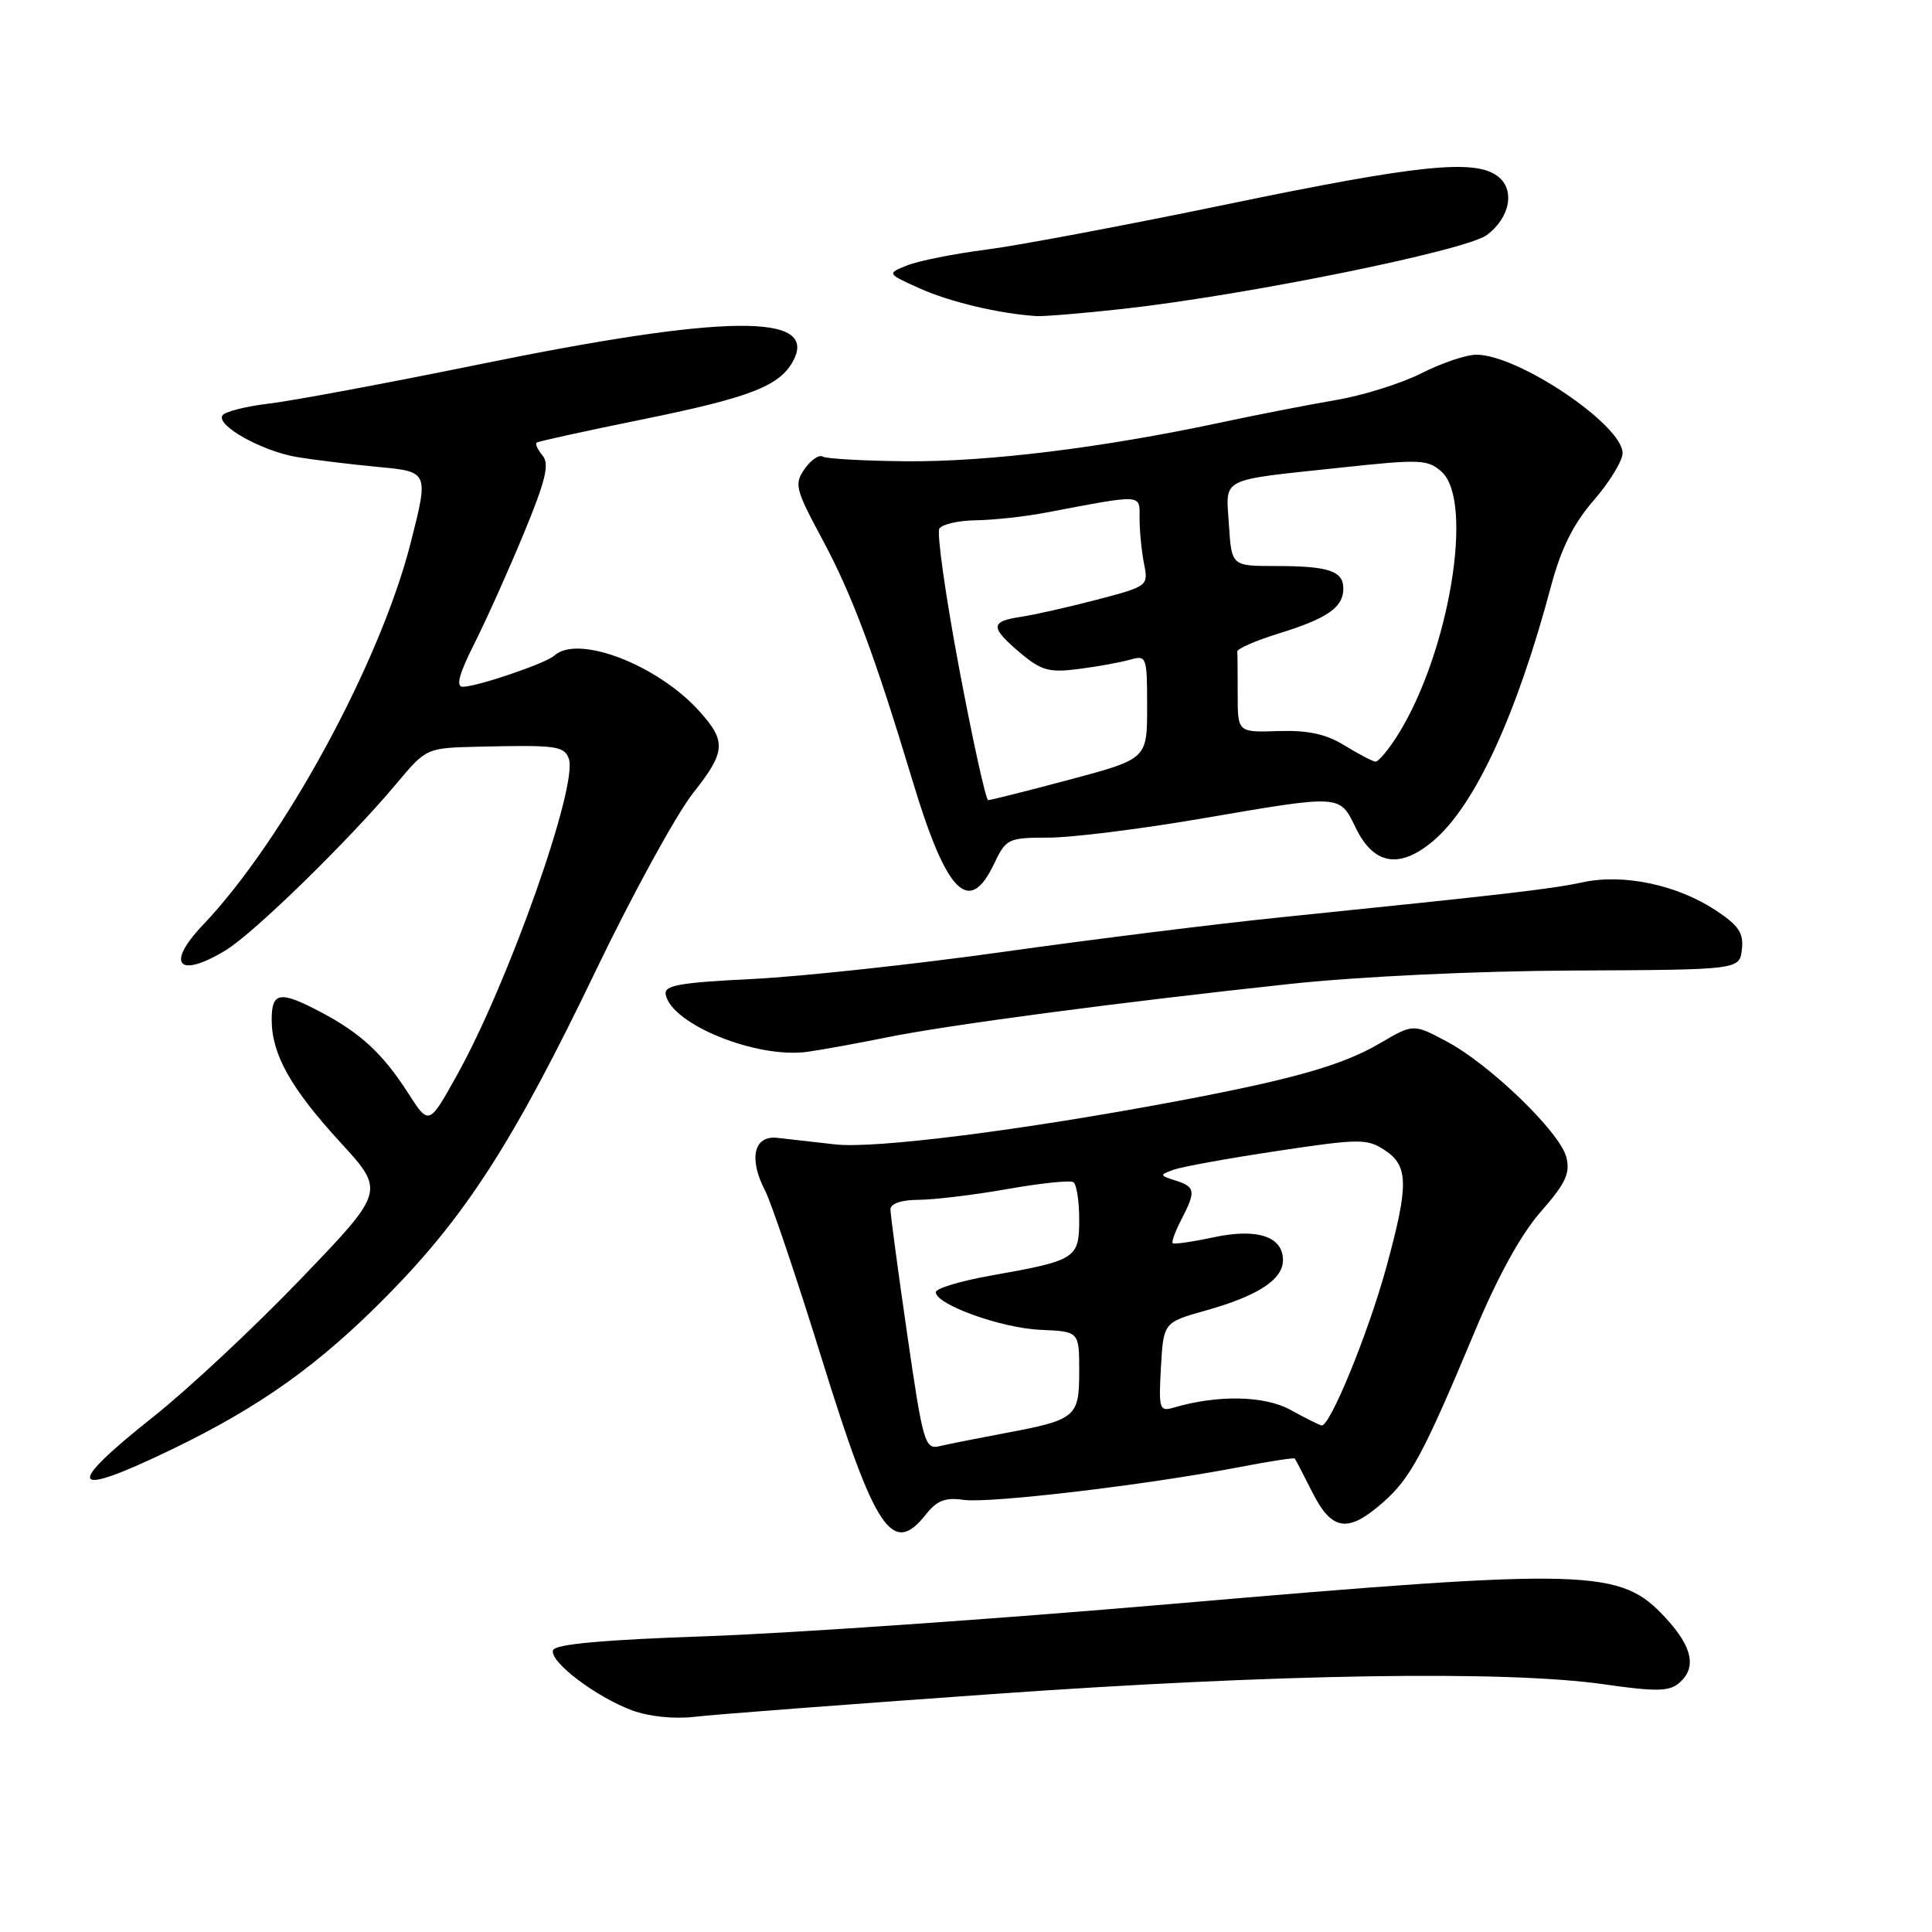 <?xml version="1.0" encoding="UTF-8" standalone="no"?>
<!DOCTYPE svg PUBLIC "-//W3C//DTD SVG 1.1//EN" "http://www.w3.org/Graphics/SVG/1.1/DTD/svg11.dtd" >
<svg xmlns="http://www.w3.org/2000/svg" xmlns:xlink="http://www.w3.org/1999/xlink" version="1.1" viewBox="0 0 256 256">
 <g >
 <path fill="currentColor"
d=" M 131.41 224.48 C 169.25 221.79 199.62 221.31 212.62 223.19 C 219.28 224.15 221.14 224.13 222.42 223.07 C 224.85 221.05 224.32 218.32 220.75 214.43 C 214.69 207.84 211.00 207.73 154.89 212.56 C 132.12 214.52 104.54 216.43 93.58 216.81 C 79.91 217.28 73.54 217.86 73.28 218.66 C 72.78 220.16 78.93 224.84 83.75 226.63 C 85.99 227.46 89.31 227.80 92.00 227.49 C 94.47 227.19 112.21 225.84 131.41 224.48 Z  M 122.71 200.64 C 124.15 198.82 125.27 198.39 127.68 198.74 C 131.04 199.23 151.66 196.80 163.84 194.47 C 167.98 193.67 171.45 193.13 171.56 193.26 C 171.67 193.39 172.72 195.41 173.90 197.75 C 176.48 202.86 178.60 203.17 183.24 199.09 C 186.91 195.87 188.62 192.68 195.46 176.32 C 198.48 169.10 201.56 163.51 204.17 160.55 C 207.45 156.81 208.08 155.47 207.55 153.34 C 206.72 150.03 197.41 141.03 191.66 137.98 C 187.27 135.65 187.27 135.65 182.85 138.24 C 177.89 141.15 171.39 143.00 156.00 145.90 C 135.43 149.77 115.92 152.24 110.67 151.64 C 107.83 151.31 104.38 150.92 103.00 150.77 C 99.88 150.43 99.17 153.50 101.38 157.77 C 102.20 159.36 105.56 169.32 108.84 179.89 C 115.97 202.90 118.25 206.31 122.71 200.64 Z  M 22.81 192.03 C 34.57 186.35 42.38 180.76 51.42 171.56 C 61.78 161.03 68.12 151.14 78.93 128.65 C 83.81 118.50 89.62 107.89 91.85 105.07 C 96.17 99.61 96.27 98.24 92.66 94.23 C 87.11 88.07 76.56 84.03 73.45 86.87 C 72.32 87.90 63.21 91.00 61.31 91.00 C 60.37 91.00 60.84 89.27 62.87 85.25 C 64.46 82.09 67.41 75.52 69.42 70.65 C 72.31 63.65 72.83 61.50 71.90 60.37 C 71.25 59.59 70.89 58.82 71.11 58.65 C 71.32 58.48 77.53 57.12 84.90 55.62 C 99.39 52.68 103.31 51.16 105.10 47.82 C 108.49 41.48 96.12 41.62 63.50 48.28 C 51.40 50.75 38.92 53.08 35.77 53.46 C 32.61 53.83 29.78 54.55 29.47 55.05 C 28.64 56.39 34.70 59.77 39.34 60.56 C 41.55 60.93 46.38 61.52 50.08 61.87 C 56.81 62.50 56.81 62.50 54.43 71.88 C 50.41 87.75 37.61 111.30 26.90 122.55 C 21.89 127.81 23.63 129.74 29.93 125.90 C 33.66 123.63 46.28 111.31 52.56 103.80 C 56.50 99.10 56.50 99.10 63.50 98.94 C 73.68 98.70 74.73 98.84 75.36 100.50 C 76.68 103.92 67.34 130.34 60.47 142.61 C 56.83 149.13 56.83 149.13 54.06 144.81 C 50.70 139.59 47.78 136.89 42.51 134.11 C 37.10 131.25 36.00 131.42 36.00 135.10 C 36.00 139.70 38.50 144.17 45.11 151.38 C 51.03 157.84 51.03 157.84 39.84 169.48 C 33.69 175.89 24.91 184.09 20.33 187.72 C 8.36 197.21 9.17 198.63 22.81 192.03 Z  M 117.50 137.46 C 125.54 135.82 148.50 132.78 171.00 130.37 C 180.05 129.40 195.65 128.66 208.50 128.60 C 230.50 128.50 230.50 128.50 230.81 125.80 C 231.06 123.63 230.39 122.63 227.31 120.60 C 222.19 117.24 215.13 115.75 209.75 116.90 C 205.59 117.80 199.83 118.47 169.50 121.57 C 161.25 122.41 144.82 124.46 133.00 126.12 C 121.17 127.78 106.19 129.40 99.71 129.72 C 89.98 130.20 87.96 130.56 88.21 131.79 C 88.98 135.74 100.31 140.31 107.00 139.37 C 108.92 139.10 113.65 138.24 117.50 137.46 Z  M 131.70 114.50 C 133.31 111.12 133.56 111.00 138.94 110.99 C 142.00 110.99 151.03 109.86 159.00 108.50 C 177.93 105.26 177.46 105.23 179.67 109.75 C 182.04 114.60 185.46 115.17 189.88 111.45 C 195.42 106.79 200.95 94.82 205.54 77.59 C 206.86 72.66 208.48 69.41 211.19 66.28 C 213.29 63.86 215.00 61.05 215.00 60.04 C 215.00 56.31 201.17 47.00 195.63 47.00 C 194.28 47.00 191.01 48.11 188.34 49.46 C 185.68 50.81 180.57 52.41 177.00 53.01 C 173.43 53.62 166.45 54.98 161.50 56.04 C 145.96 59.35 130.87 61.20 120.18 61.12 C 114.51 61.07 109.48 60.79 109.00 60.50 C 108.53 60.21 107.46 60.94 106.62 62.13 C 105.22 64.13 105.38 64.80 108.93 71.40 C 112.92 78.82 115.88 86.74 120.93 103.50 C 125.41 118.37 128.40 121.42 131.70 114.50 Z  M 148.79 40.93 C 165.02 39.13 194.23 33.21 197.00 31.15 C 200.13 28.83 200.80 25.06 198.40 23.31 C 195.33 21.06 187.83 21.84 162.78 27.03 C 149.43 29.80 135.00 32.52 130.72 33.07 C 126.45 33.62 121.72 34.56 120.22 35.16 C 117.50 36.25 117.50 36.25 121.90 38.23 C 125.86 40.01 132.40 41.56 137.29 41.88 C 138.27 41.95 143.45 41.52 148.79 40.93 Z  M 120.21 176.80 C 118.99 168.39 117.99 160.94 117.99 160.25 C 118.00 159.48 119.43 158.99 121.75 158.98 C 123.81 158.97 129.09 158.33 133.47 157.56 C 137.85 156.78 141.79 156.37 142.22 156.64 C 142.65 156.90 143.00 159.13 143.00 161.58 C 143.00 166.77 142.62 167.01 131.25 169.03 C 127.26 169.74 124.00 170.72 124.00 171.22 C 124.00 172.86 132.70 175.99 137.88 176.21 C 143.00 176.43 143.00 176.43 143.00 181.68 C 143.00 187.81 142.60 188.13 133.00 189.93 C 129.43 190.60 125.58 191.36 124.47 191.63 C 122.56 192.08 122.29 191.17 120.21 176.80 Z  M 171.00 186.82 C 167.58 184.92 161.33 184.80 155.50 186.52 C 153.63 187.07 153.52 186.71 153.83 181.16 C 154.17 175.22 154.17 175.22 159.84 173.63 C 166.69 171.70 170.00 169.54 170.00 166.98 C 170.00 163.83 166.59 162.71 160.79 163.95 C 158.00 164.55 155.57 164.90 155.39 164.73 C 155.22 164.55 155.73 163.14 156.54 161.59 C 158.48 157.84 158.40 157.26 155.77 156.43 C 153.62 155.74 153.61 155.69 155.52 154.99 C 156.61 154.60 162.78 153.48 169.23 152.51 C 180.15 150.87 181.14 150.86 183.48 152.40 C 186.66 154.48 186.69 157.00 183.66 168.04 C 181.25 176.79 176.20 189.10 175.11 188.88 C 174.78 188.81 172.93 187.88 171.00 186.82 Z  M 127.09 88.55 C 125.29 78.96 124.11 70.63 124.47 70.05 C 124.82 69.47 127.00 68.97 129.31 68.94 C 131.61 68.91 135.75 68.46 138.50 67.94 C 151.67 65.45 151.00 65.40 151.00 68.74 C 151.00 70.40 151.27 73.08 151.59 74.71 C 152.18 77.63 152.11 77.69 145.34 79.46 C 141.58 80.45 137.04 81.47 135.25 81.74 C 131.18 82.34 131.18 83.13 135.21 86.53 C 138.00 88.87 139.02 89.15 142.96 88.64 C 145.46 88.32 148.51 87.76 149.75 87.41 C 151.93 86.79 152.00 86.99 152.00 93.66 C 152.00 100.56 152.00 100.56 141.75 103.30 C 136.11 104.80 131.25 106.03 130.94 106.02 C 130.63 106.01 128.90 98.15 127.09 88.55 Z  M 178.15 98.77 C 175.70 97.26 173.34 96.75 169.40 96.87 C 164.00 97.05 164.00 97.05 164.00 92.03 C 164.00 89.26 163.98 86.70 163.95 86.33 C 163.92 85.96 166.40 84.88 169.47 83.93 C 175.90 81.94 178.00 80.48 178.00 77.98 C 178.00 75.65 176.04 75.00 169.01 75.00 C 163.19 75.00 163.19 75.00 162.84 69.54 C 162.44 63.15 161.32 63.71 177.78 61.95 C 188.20 60.83 189.20 60.87 191.03 62.52 C 195.34 66.42 192.05 86.36 185.30 97.25 C 184.02 99.31 182.64 100.96 182.24 100.92 C 181.83 100.87 179.99 99.90 178.15 98.77 Z "/>
</g>
</svg>